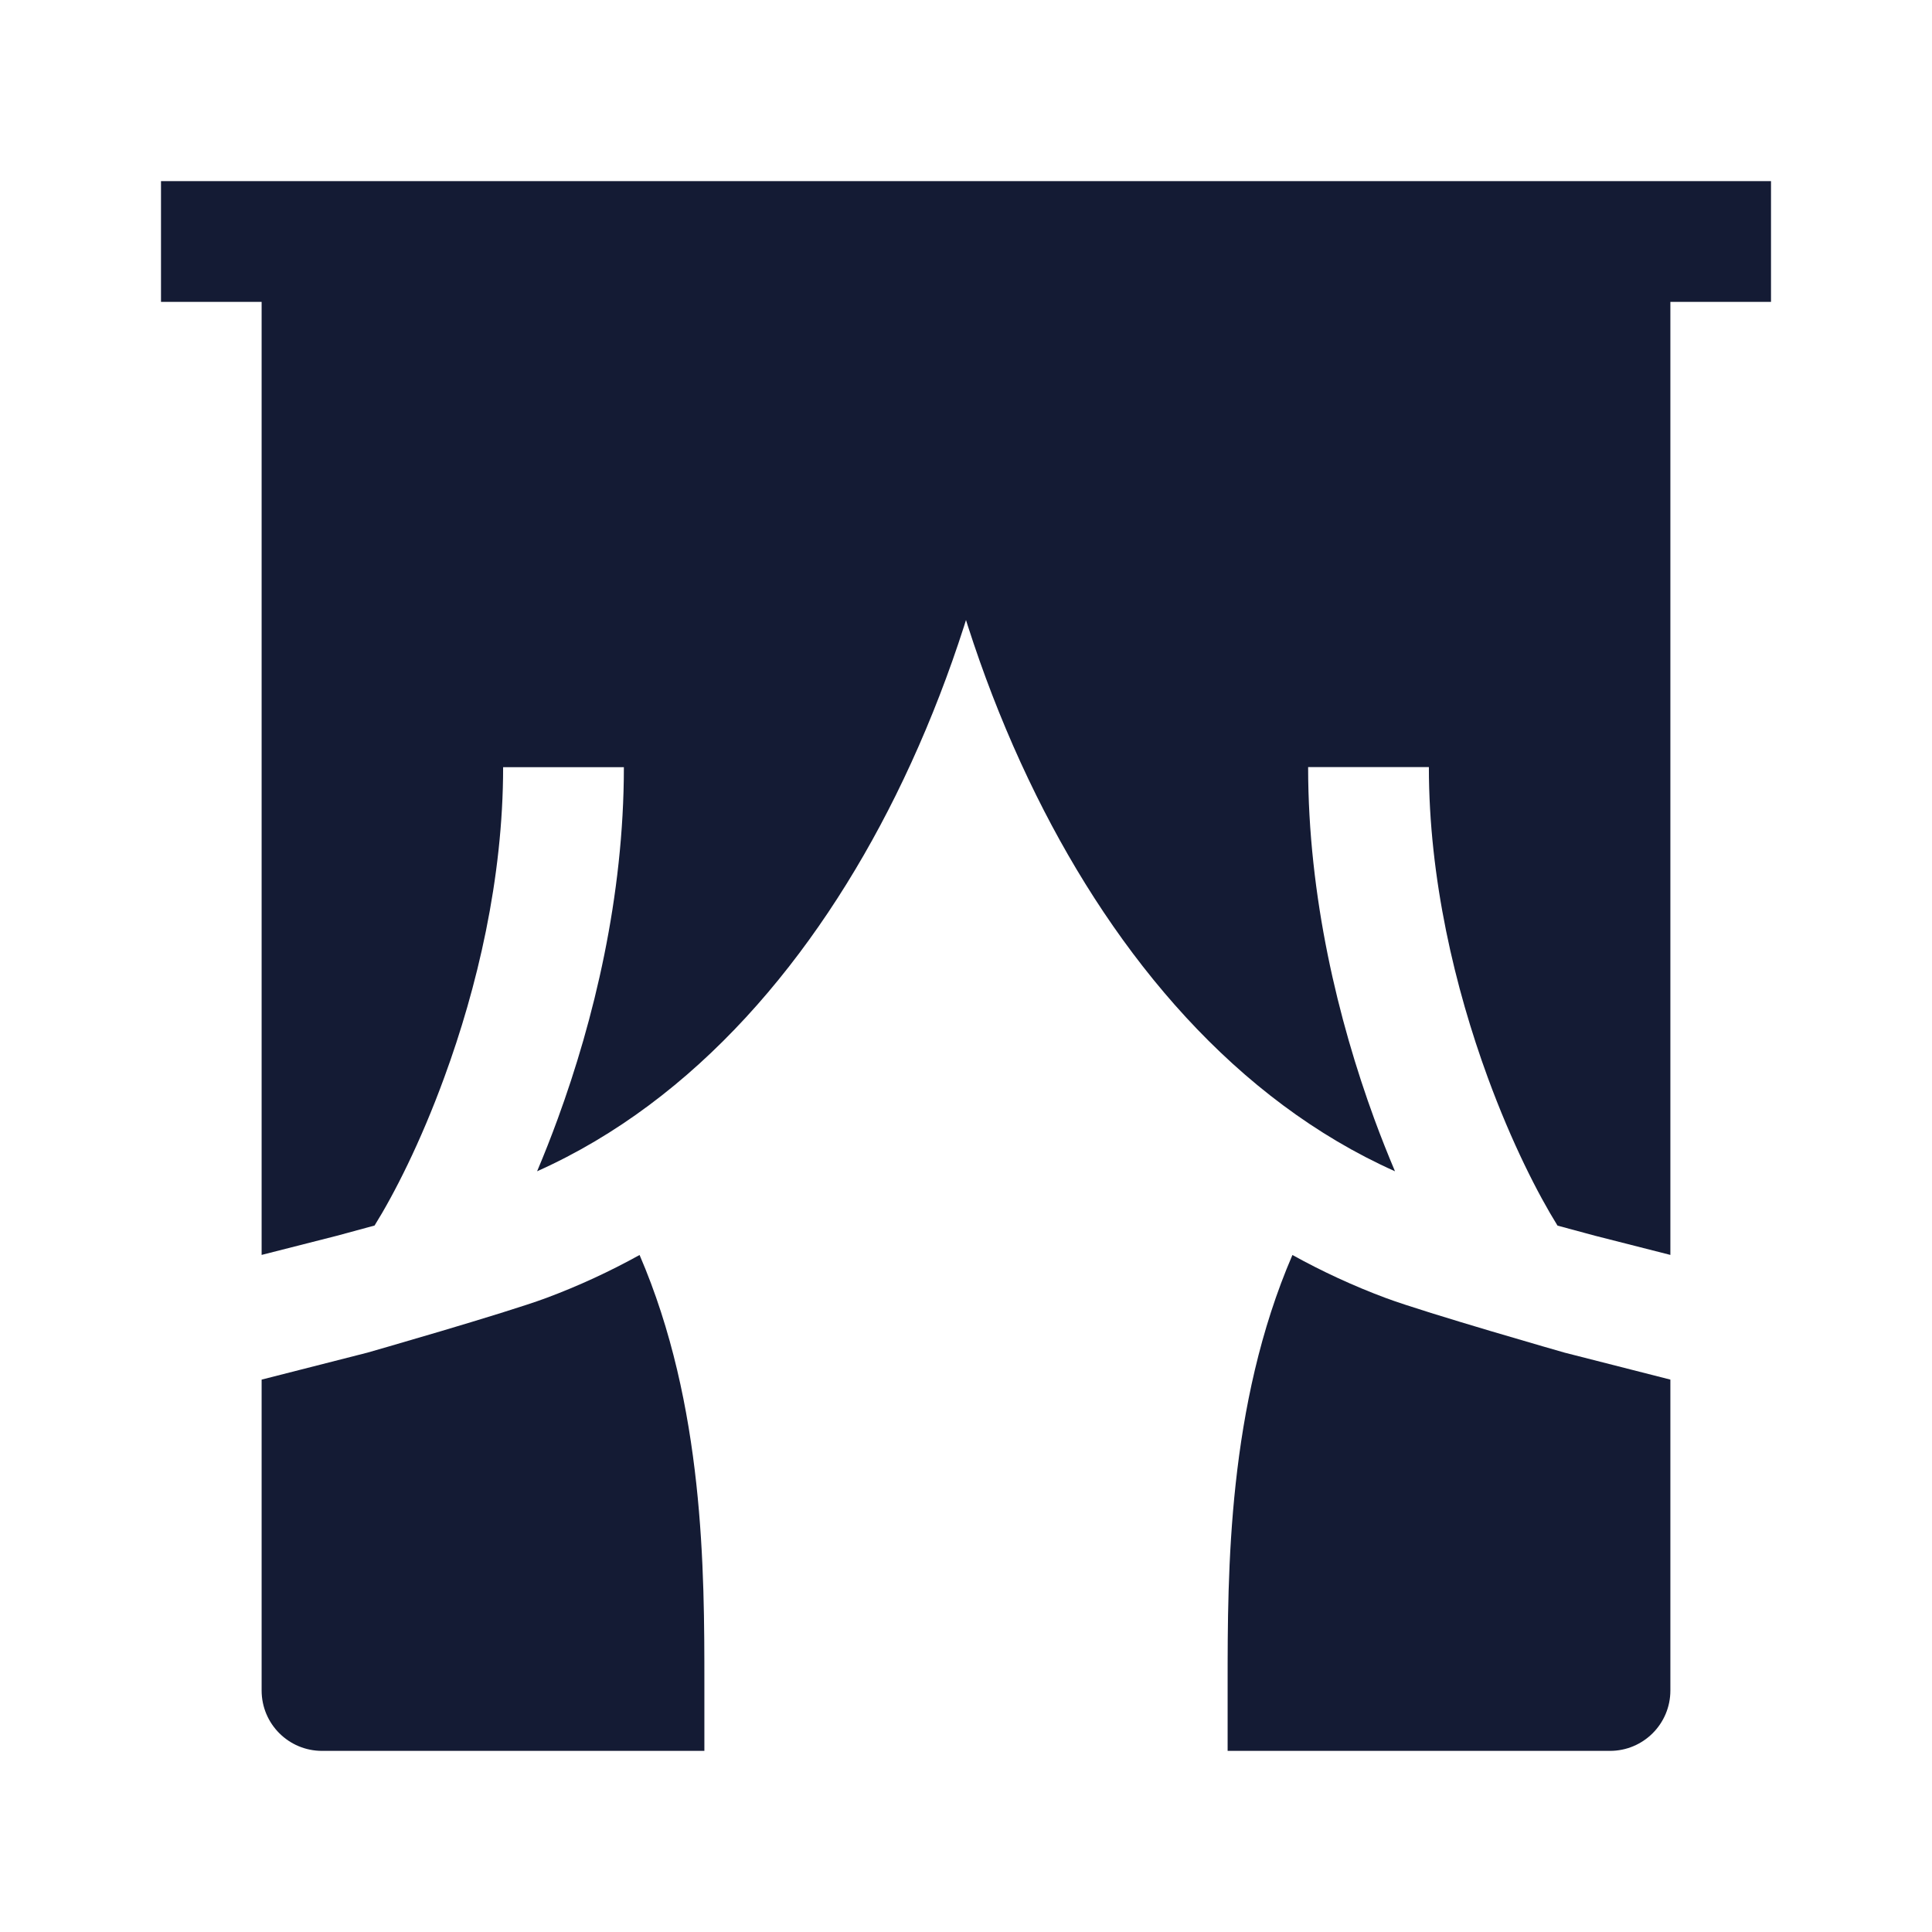 <svg width="24" height="24" viewBox="0 0 24 24" fill="none" xmlns="http://www.w3.org/2000/svg">
<path fill-rule="evenodd" clip-rule="evenodd" d="M2 2.25L22 2.25L22 3.75L2 3.75L2 2.25Z" fill="#141B34"/>
<path d="M6.672 14.55C6.76 14.342 6.846 14.124 6.929 13.897C7.375 12.678 7.75 11.141 7.75 9.53H6.25C6.25 10.918 5.925 12.277 5.52 13.381C5.221 14.2 4.893 14.839 4.653 15.224C4.435 15.284 4.185 15.351 4.185 15.351L3.25 15.589V2.999L12.75 2.999C12.75 5.22 12.194 7.728 11.127 9.88C10.132 11.888 8.649 13.666 6.672 14.55Z" fill="#141B34"/>
<path d="M19.348 15.225C19.108 14.839 18.78 14.2 18.48 13.381C18.076 12.277 17.75 10.918 17.75 9.529H16.25C16.25 11.14 16.625 12.678 17.071 13.897C17.154 14.123 17.241 14.342 17.329 14.55C15.351 13.666 13.868 11.889 12.873 9.88C11.806 7.728 11.25 5.22 11.25 2.999L20.75 2.999V15.589L19.815 15.351C19.815 15.351 19.565 15.284 19.348 15.225Z" fill="#141B34"/>
<path d="M16.055 15.59C16.424 15.794 16.811 15.974 17.217 16.125C17.726 16.314 19.436 16.803 19.436 16.803L20.75 17.138V21C20.75 21.415 20.414 21.75 20 21.75H15.25L15.25 20.913C15.25 19.523 15.249 17.459 16.055 15.59Z" fill="#141B34"/>
<path d="M7.945 15.59C7.576 15.794 7.189 15.974 6.783 16.125C6.274 16.314 4.564 16.803 4.564 16.803L3.25 17.138V21C3.25 21.415 3.586 21.75 4 21.75H8.75L8.75 20.913C8.75 19.523 8.751 17.459 7.945 15.59Z" fill="#141B34"/>
</svg>
